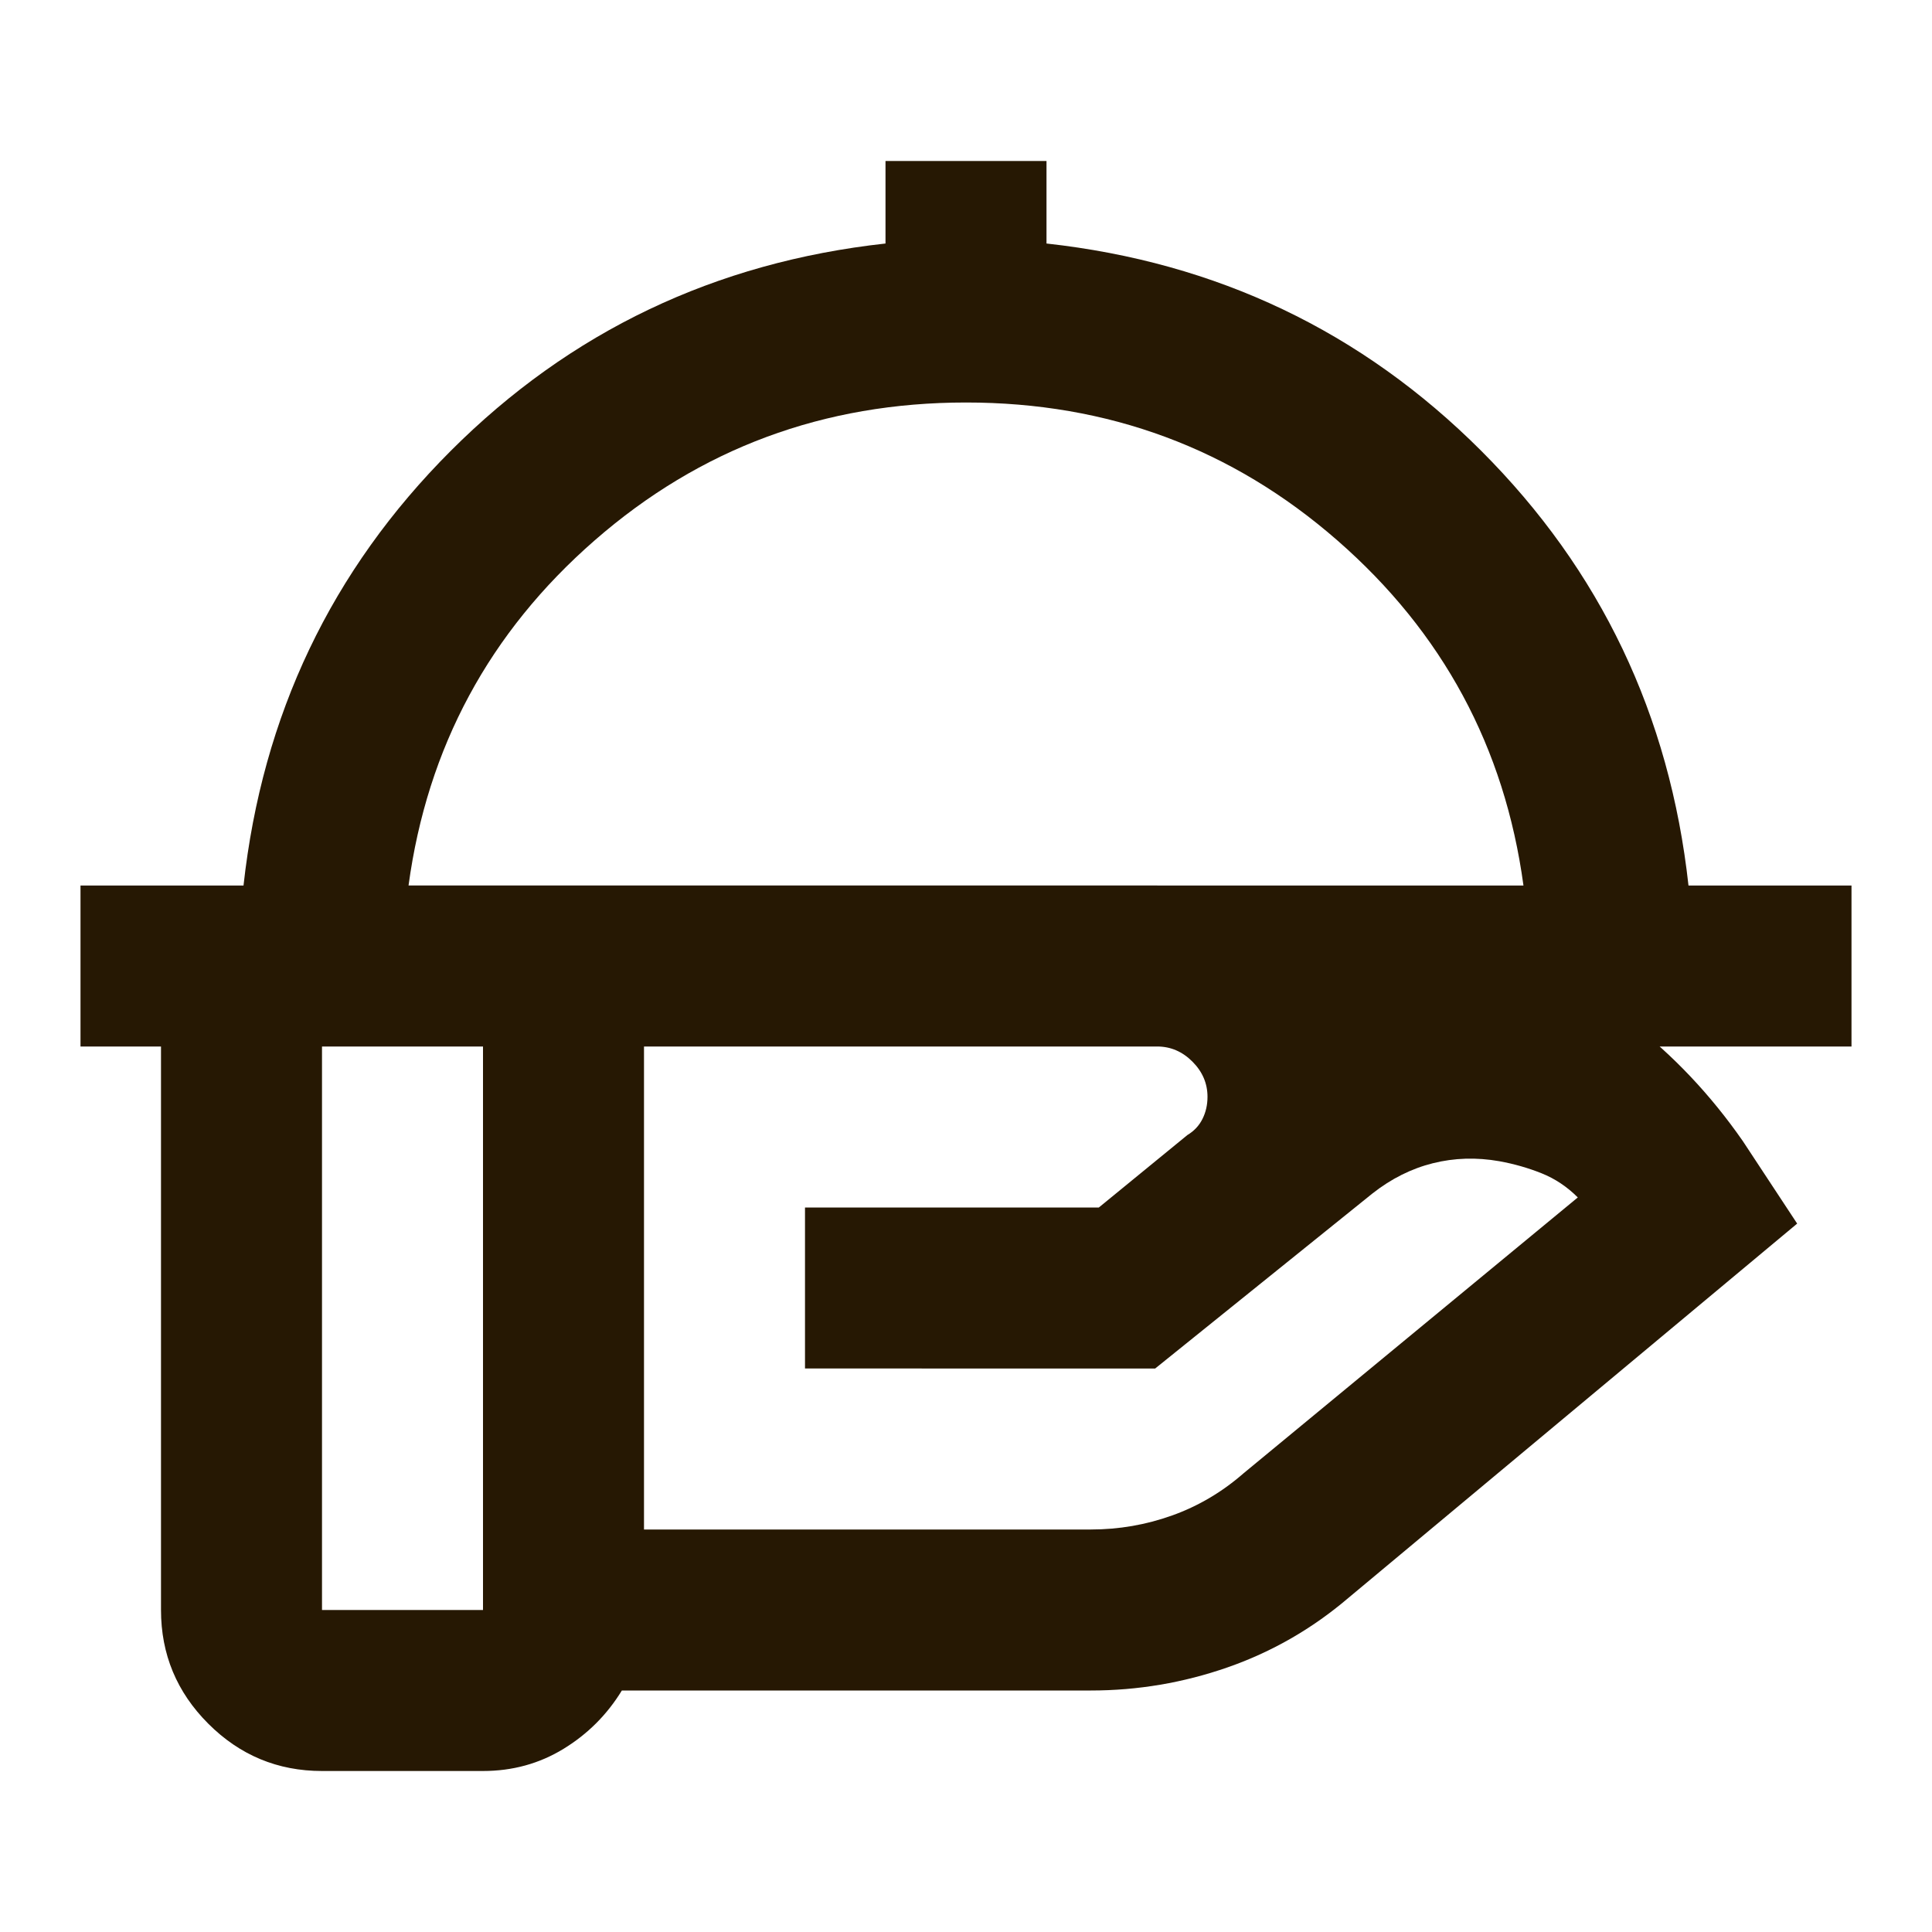<svg xmlns="http://www.w3.org/2000/svg" height="24px" viewBox="0 -960 960 960" width="24px" fill="#261803"><path d="M40-440v-80h81q14-127 103-216t216-103v-41h80v41q127 14 216 103t103 216h81v80H40Zm163-80h554q-14-103-92.5-171.5T480-760q-106 0-184.5 68.5T203-520Zm372 80H320v240h222q21 0 40.5-7t35.5-21l166-137q-8-8-18-12t-21-6q-17-3-33 1t-30 15l-108 87H400v-80h146l44-36q5-3 7.5-8t2.5-11q0-10-7.5-17.5T575-440Zm-335 0h-80v280h80v-280Zm0 360h-80q-33 0-56.5-23.5T80-160v-280q0-33 23.5-56.5T160-520h415q85 0 164 29t127 98l27 41-223 186q-27 23-60 34.5T542-120H309q-11 18-29 29t-40 11Zm240-440Z"/></svg>